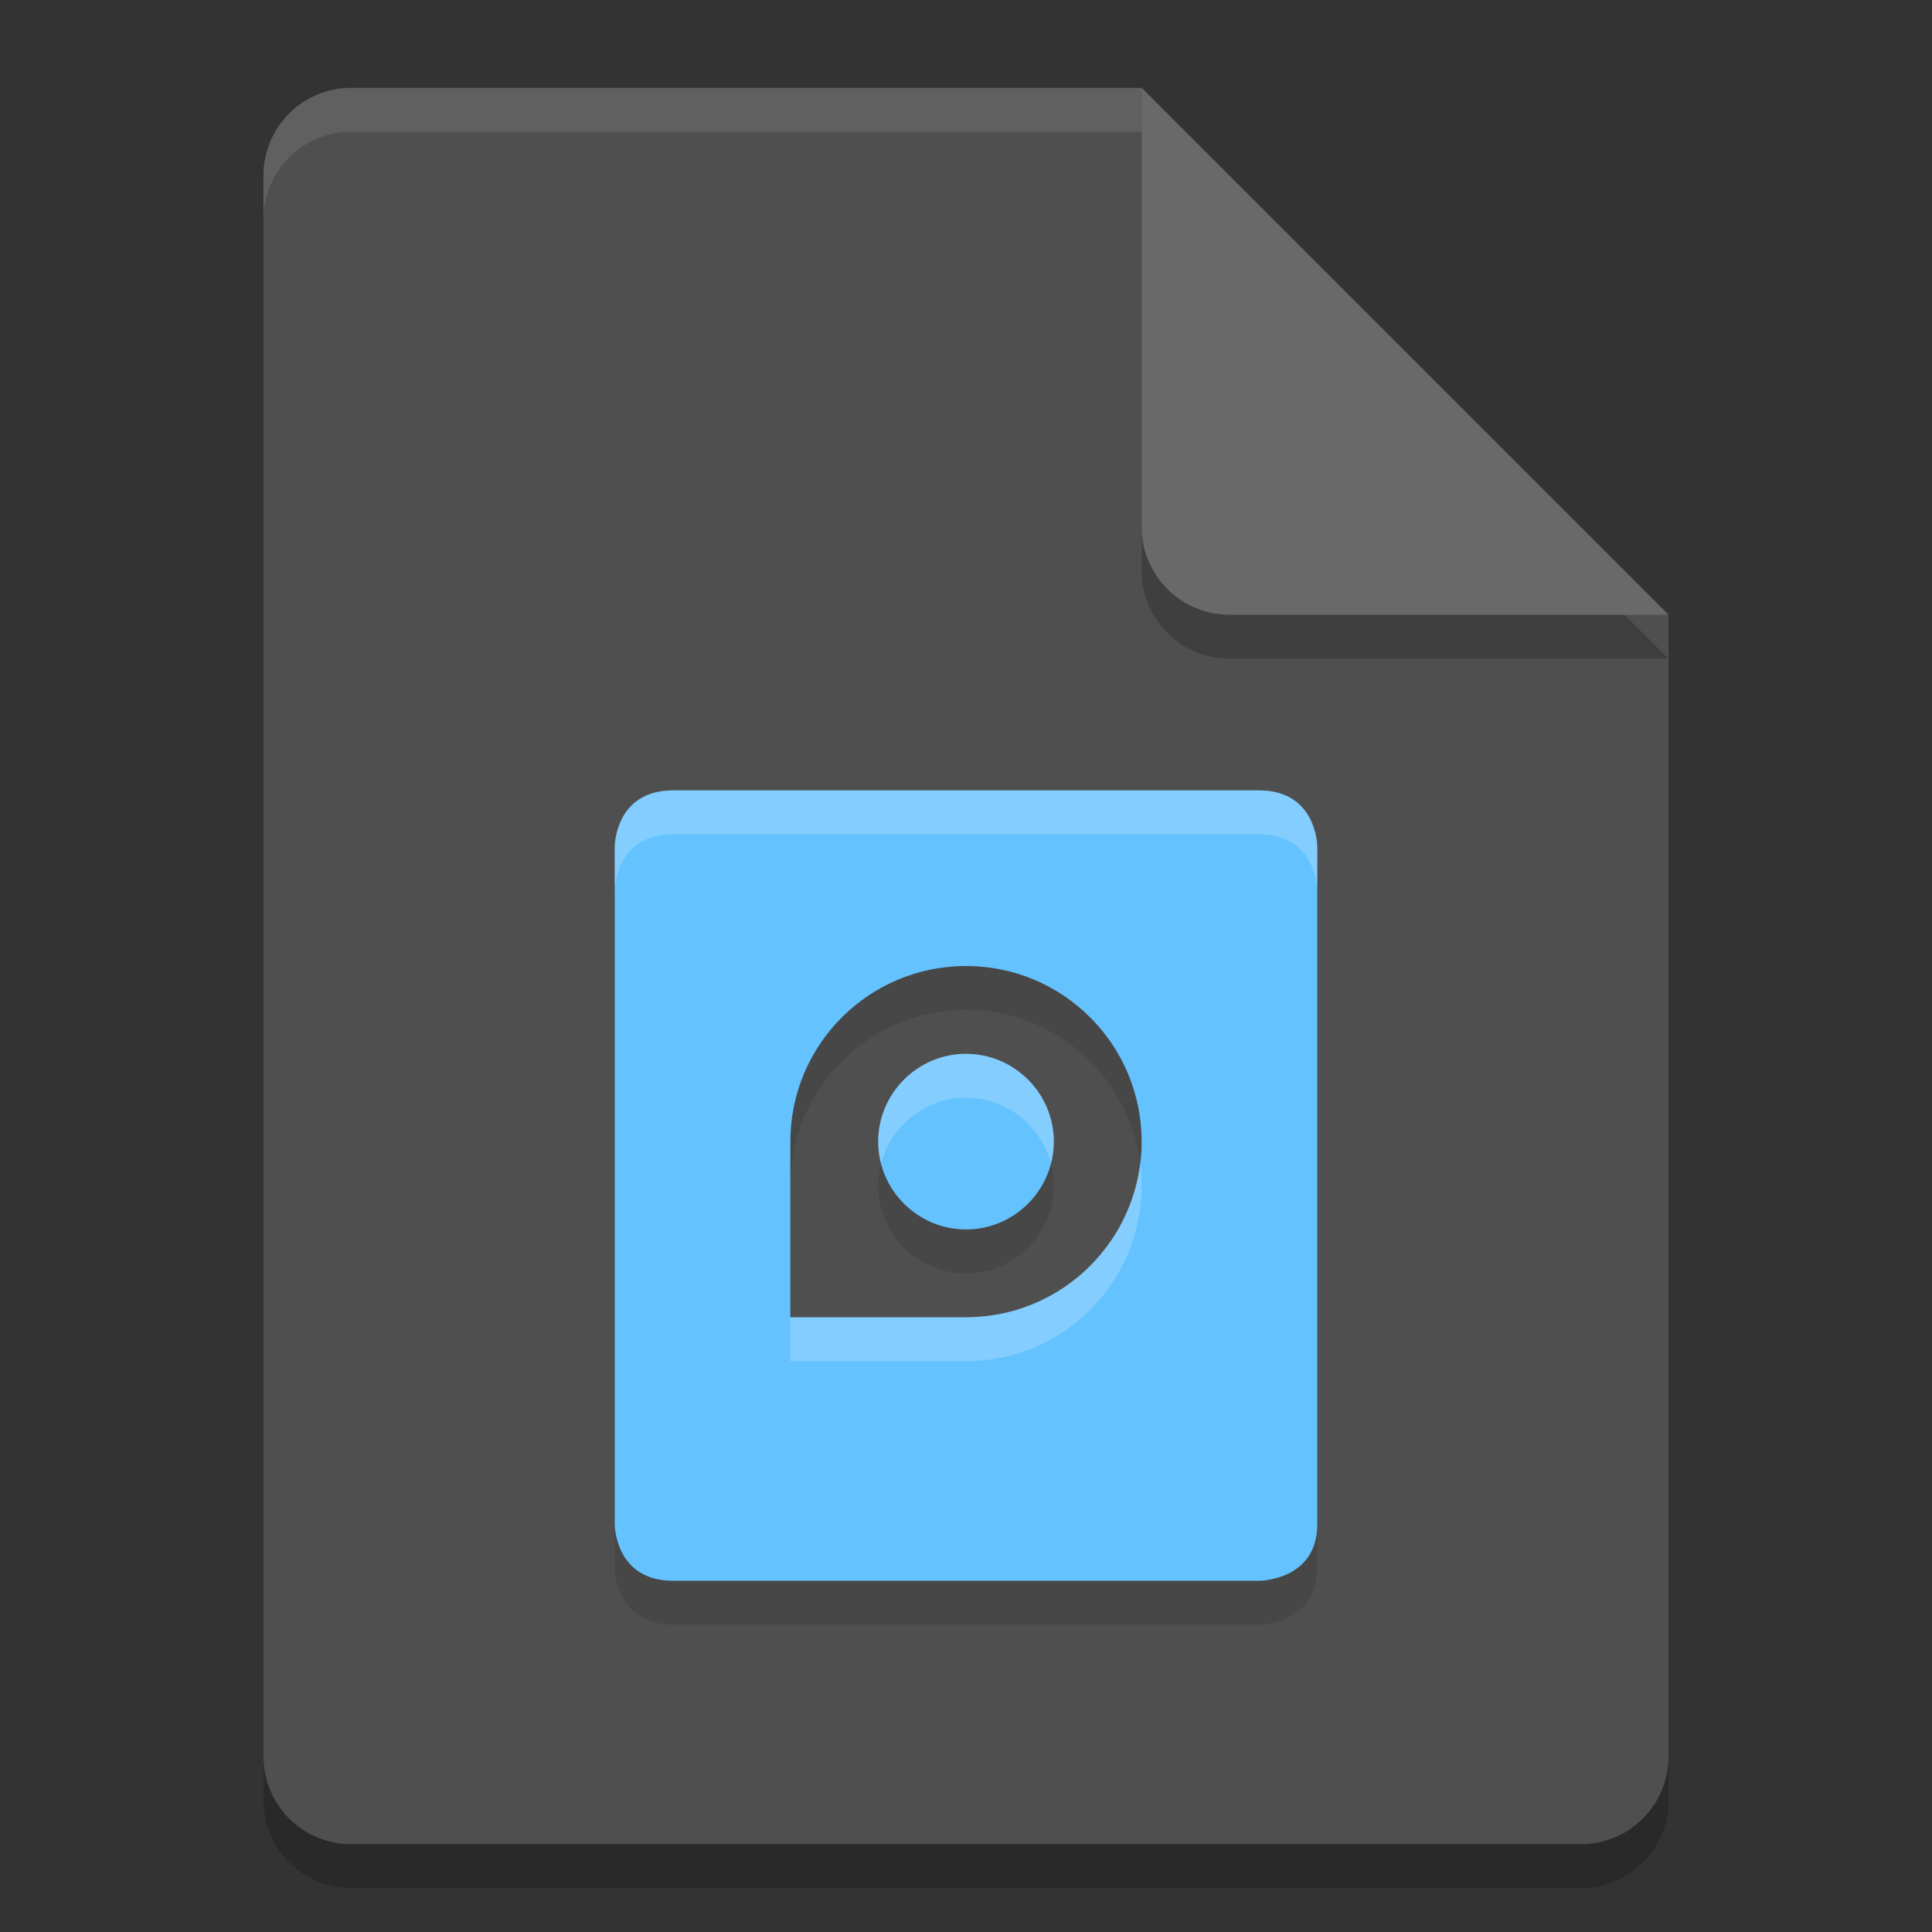 <svg width="22" height="22" version="1" xmlns="http://www.w3.org/2000/svg">
 <rect width="100%" height="100%" fill="#333333" stroke="none"/>
 <path d="m4 1.5c-0.554 0-1 0.446-1 1v18c0 0.554 0.446 1 1 1h14c0.554 0 1-0.446 1-1v-13l-5.5-0.5-0.5-5.5z" style="opacity:.2"/>
 <path d="m4 1c-0.554 0-1 0.446-1 1v18c0 0.554 0.446 1 1 1h14c0.554 0 1-0.446 1-1v-13l-5.5-0.5-0.5-5.5z" style="fill:#4f4f4f"/>
 <path d="m4 1c-0.554 0-1 0.446-1 1v0.5c0-0.554 0.446-1 1-1h9l5.5 5.5h0.5l-6-6z" style="fill:#ffffff;opacity:.1"/>
 <path d="m13 1.5v5c0 0.552 0.448 1 1 1h5z" style="opacity:.2"/>
 <path d="m13 1v5c0 0.552 0.448 1 1 1h5z" style="fill:#696969"/>
 <path d="m7.666 9.5c-0.667 0-0.666 0.643-0.666 0.643v7.715s-6.514e-4 0.643 0.666 0.643h6.668s0.666 2.79e-4 0.666-0.643v-7.715s6.5e-4 -0.643-0.666-0.643zm3.334 2c1.105 0 2 0.895 2 2s-0.895 2-2 2h-2v-2c0-1.105 0.895-2 2-2zm0 1c-0.55 0-1 0.45-1 1s0.45 1 1 1 1-0.45 1-1-0.45-1-1-1z" style="opacity:.1"/>
 <path d="m7.666 9c-0.667 0-0.666 0.643-0.666 0.643v7.715s-6.514e-4 0.643 0.666 0.643h6.668s0.666 2.79e-4 0.666-0.643v-7.715s6.5e-4 -0.643-0.666-0.643zm3.334 2c1.105 0 2 0.895 2 2s-0.895 2-2 2h-2v-2c0-1.105 0.895-2 2-2zm0 1c-0.55 0-1 0.45-1 1s0.45 1 1 1 1-0.45 1-1-0.45-1-1-1z" style="fill:#64c2ff"/>
 <path d="m7.666 9c-0.667 0-0.666 0.643-0.666 0.643v0.5s-6.507e-4 -0.643 0.666-0.643h6.668c0.667 0 0.666 0.643 0.666 0.643v-0.5s6.5e-4 -0.643-0.666-0.643h-6.668zm3.334 3c-0.55 0-1 0.45-1 1 0 0.086 0.012 0.17 0.033 0.25 0.112-0.43 0.503-0.75 0.967-0.75s0.855 0.32 0.967 0.75c0.021-0.08 0.033-0.164 0.033-0.25 0-0.55-0.45-1-1-1zm1.982 1.25c-0.123 0.987-0.962 1.75-1.982 1.75h-2v0.5h2c1.105 0 2-0.895 2-2 0-0.085-0.007-0.168-0.018-0.25z" style="fill:#ffffff;opacity:.2"/>
</svg>
